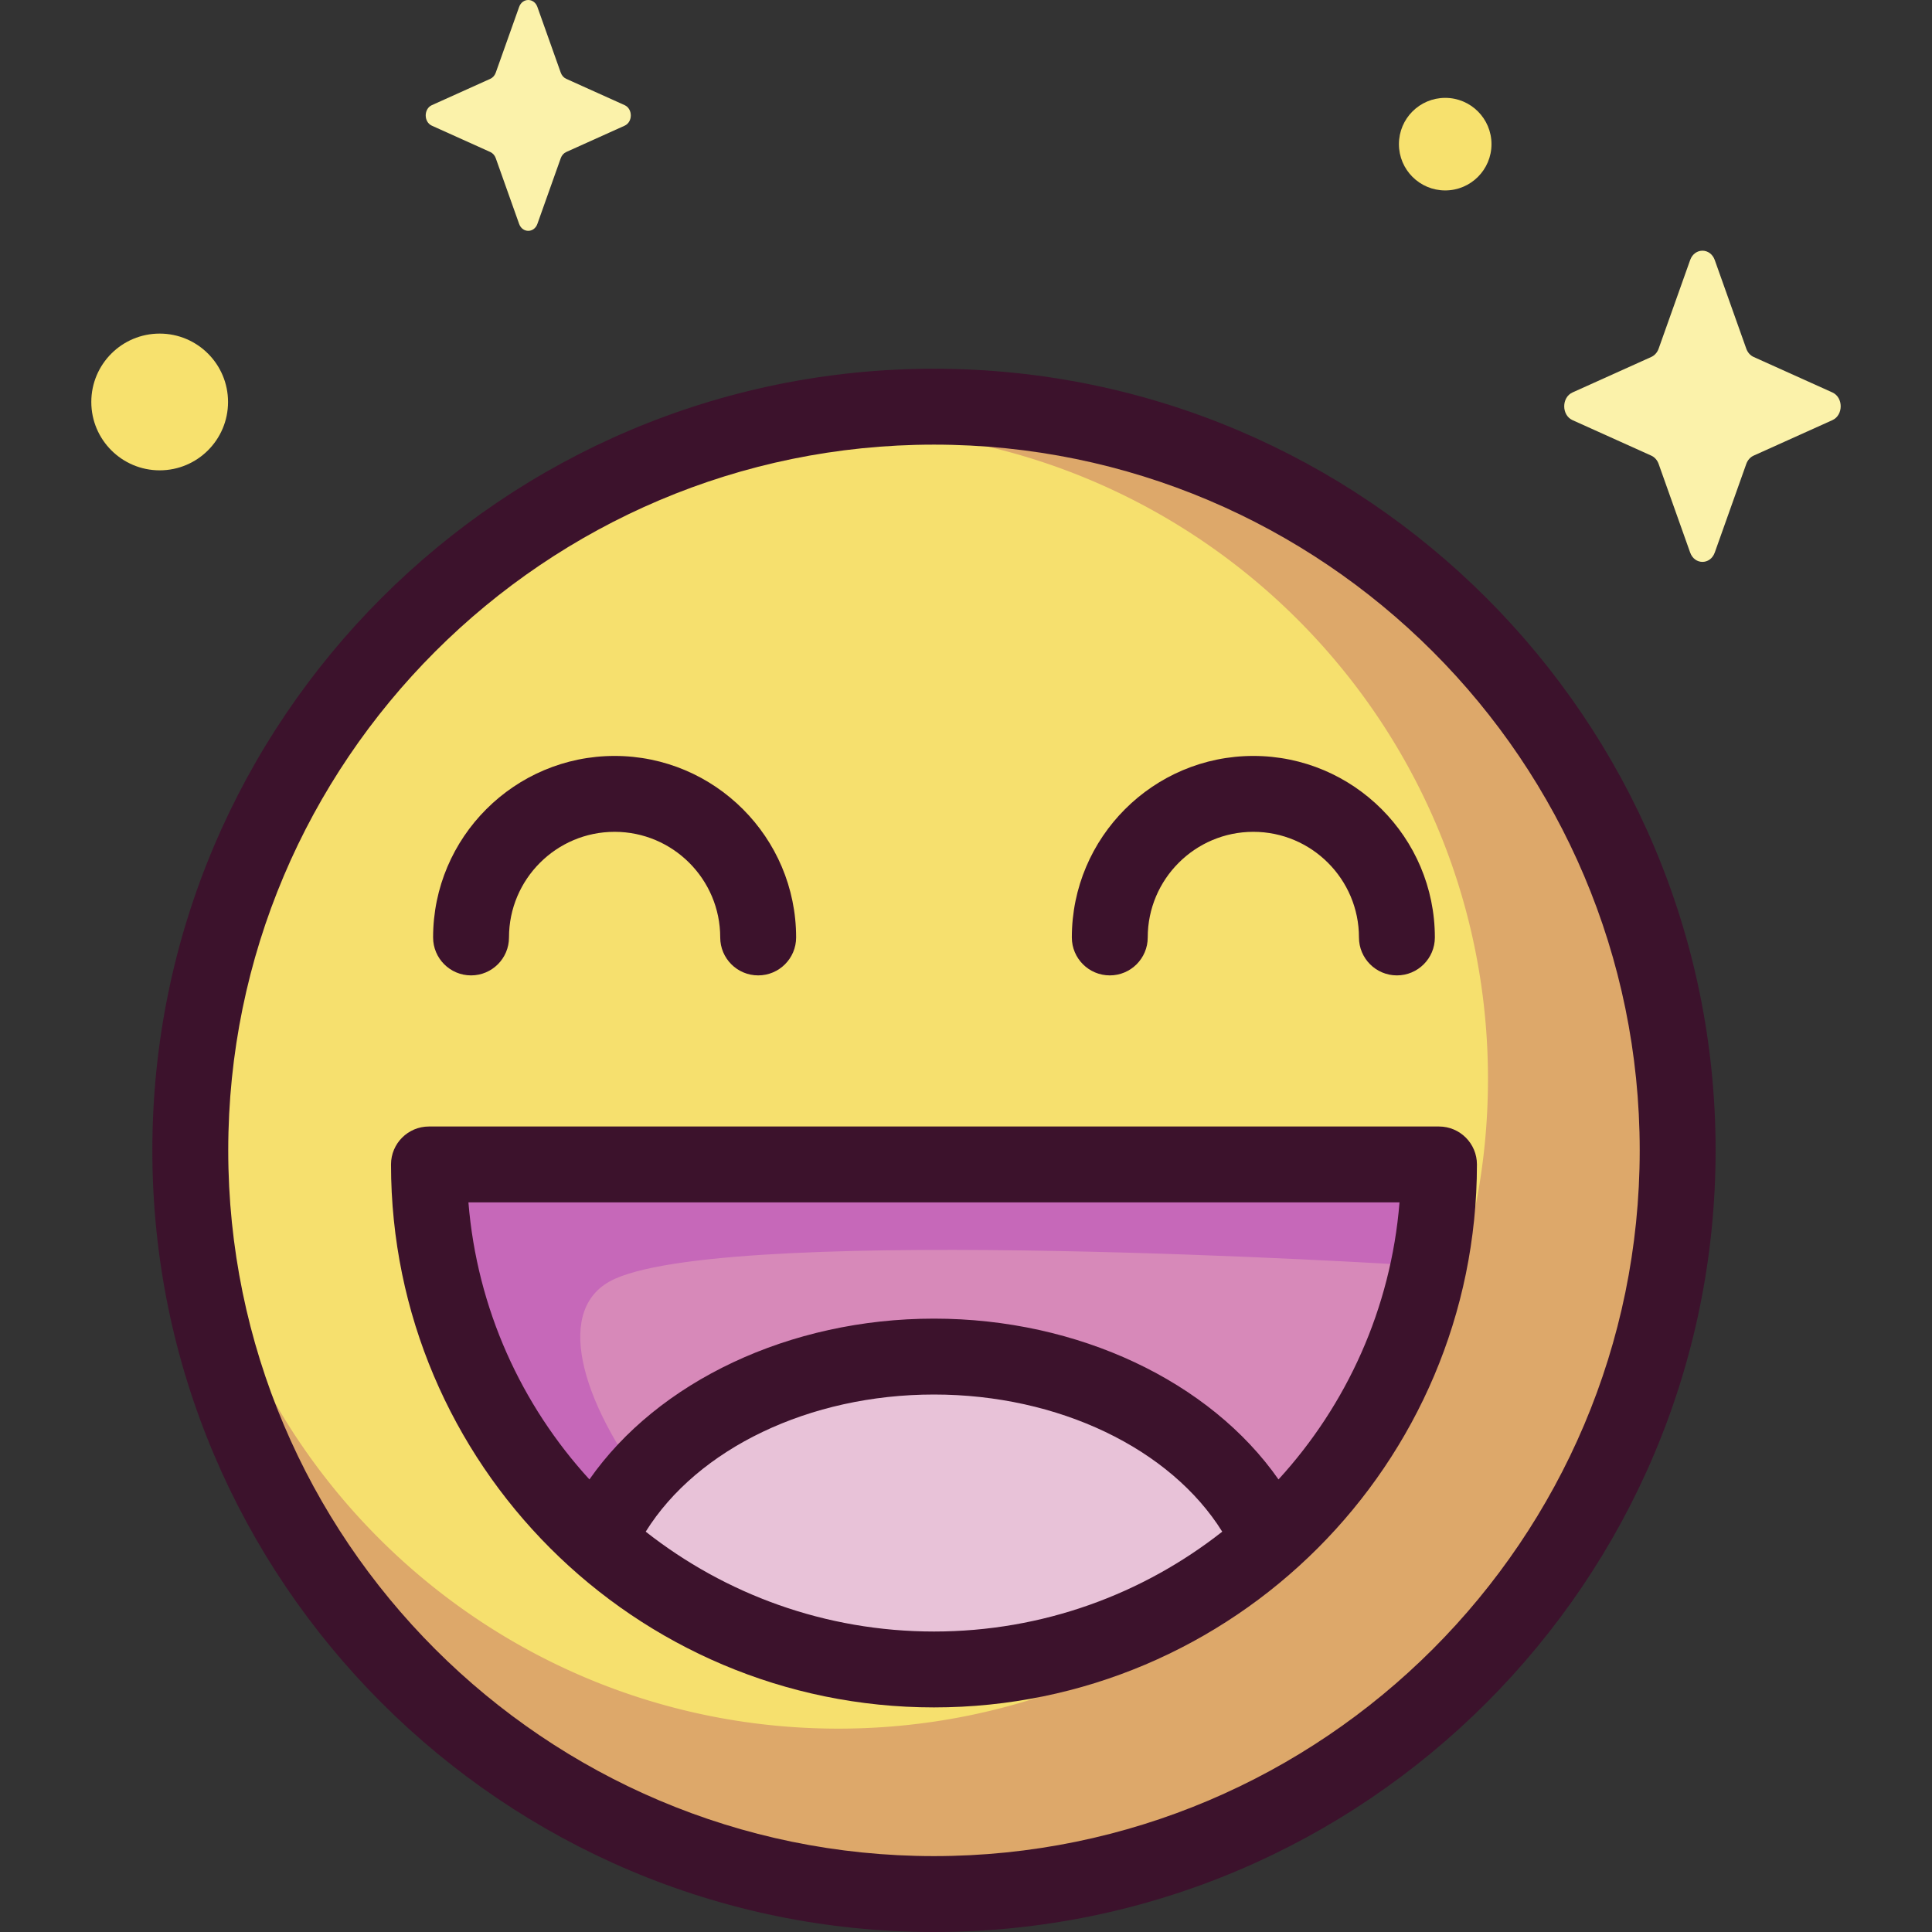 <svg xmlns="http://www.w3.org/2000/svg" viewBox="0 0 512 512"><rect x="0" y="0" width="512" height="512" fill="#333333" stroke="none"/><circle cx="247.513" cy="304.86" fill="#f6e06e" transform="rotate(-45 247.475 304.928)" r="197.084"/><path d="M247.293 113.766c-4.354 0-8.671.156-12.955.434 89.403 6.249 159.993 80.745 159.993 171.737 0 95.087-77.084 172.171-172.171 172.171-90.992 0-165.488-70.59-171.737-159.993a199.94 199.94 0 00-.434 12.955c0 108.968 88.336 197.304 197.304 197.304s197.304-88.336 197.304-197.304-88.336-197.304-197.304-197.304z" fill="#dda86a"/><path d="M381.346 308.591c0 73.914-59.919 133.834-133.834 133.834s-133.834-59.919-133.834-133.834z" fill="#d789b9"/><path d="M163.005 338.875c33.068-14.699 209.618-3.668 209.618-3.668 0 7.343 2.704-8.158 2.704-27.424H106.043c-.478 35.505 33.766 94.548 82.181 122.298 14.678 8.413 50.909 13.154 56.681 12.399-52.519-3.578-114.968-88.906-81.9-103.605z" fill="#c668b9"/><path d="M336.634 408.426c-12.777-28.472-47.849-48.92-89.121-48.92s-76.345 20.448-89.121 48.92c0 0 44.957 33.999 89.121 33.999s89.121-33.999 89.121-33.999z" fill="#e8c2d8"/><path d="M454.433 68.925l8.348 23.473c.357 1.005 1.065 1.801 1.958 2.204l20.854 9.396c2.946 1.328 2.946 6.022 0 7.349l-20.854 9.396c-.893.402-1.6 1.199-1.958 2.204l-8.348 23.473c-1.179 3.316-5.35 3.316-6.529 0l-8.348-23.473c-.357-1.005-1.065-1.801-1.958-2.204l-20.854-9.396c-2.946-1.327-2.946-6.022 0-7.349l20.854-9.396c.893-.402 1.6-1.199 1.958-2.204l8.348-23.473c1.179-3.316 5.349-3.316 6.529 0zM142.415 1.845l6.192 17.412c.265.745.79 1.336 1.452 1.635l15.47 6.97c2.186.985 2.186 4.467 0 5.451l-15.47 6.97c-.662.298-1.187.889-1.452 1.635l-6.192 17.412c-.875 2.46-3.969 2.46-4.844 0l-6.192-17.412c-.265-.745-.79-1.336-1.452-1.635l-15.47-6.97c-2.185-.985-2.185-4.467 0-5.451l15.47-6.97c.662-.298 1.187-.889 1.452-1.635l6.192-17.412c.875-2.46 3.969-2.46 4.844 0z" fill="#fbf2aa"/><g fill="#f7e16e"><path d="M395.26 38.202c0 6.774-5.491 12.265-12.265 12.265s-12.266-5.492-12.266-12.265c0-6.774 5.491-12.266 12.266-12.266 6.774 0 12.265 5.491 12.265 12.266zM60.433 106.525c0 10.006-8.112 18.118-18.118 18.118s-18.118-8.112-18.118-18.118 8.112-18.118 18.118-18.118c10.006.001 18.118 8.112 18.118 18.118z"/></g><g fill="#3c122c"><path d="M247.513 512c-114.218 0-207.14-92.923-207.14-207.14s92.922-207.14 207.14-207.14 207.14 92.923 207.14 207.14C454.652 419.077 361.73 512 247.513 512zm0-394.168c-103.128 0-187.027 83.9-187.027 187.027s83.9 187.028 187.027 187.028 187.027-83.9 187.027-187.027-83.9-187.028-187.027-187.028z"/><path d="M200.923 258.489c-5.553 0-10.056-4.502-10.056-10.056 0-15.434-12.556-27.99-27.989-27.99-15.434 0-27.99 12.556-27.99 27.99 0 5.554-4.503 10.056-10.056 10.056s-10.056-4.502-10.056-10.056c0-26.524 21.579-48.102 48.103-48.102 26.523 0 48.102 21.579 48.102 48.102-.002 5.554-4.505 10.056-10.058 10.056zM370.195 258.489c-5.553 0-10.056-4.502-10.056-10.056 0-15.434-12.556-27.99-27.99-27.99-15.433 0-27.989 12.556-27.989 27.99 0 5.554-4.503 10.056-10.056 10.056s-10.056-4.502-10.056-10.056c0-26.524 21.579-48.102 48.102-48.102 26.524 0 48.103 21.579 48.103 48.102-.002 5.554-4.505 10.056-10.058 10.056zM381.347 298.535H113.679c-5.553 0-10.056 4.502-10.056 10.056 0 79.341 64.549 143.89 143.89 143.89s143.89-64.549 143.89-143.89c0-5.553-4.503-10.056-10.056-10.056zM171.12 405.907c13.725-21.999 43.33-36.345 76.393-36.345 33.062 0 62.667 14.346 76.393 36.345-21.054 16.564-47.588 26.462-76.393 26.462s-55.339-9.898-76.393-26.462zm167.698-13.842c-18.123-25.931-52.979-42.615-91.306-42.615-38.328 0-73.187 16.682-91.308 42.613-18.03-19.706-29.789-45.241-32.066-73.415h246.747c-2.276 28.175-14.035 53.711-32.067 73.417z"/></g></svg>